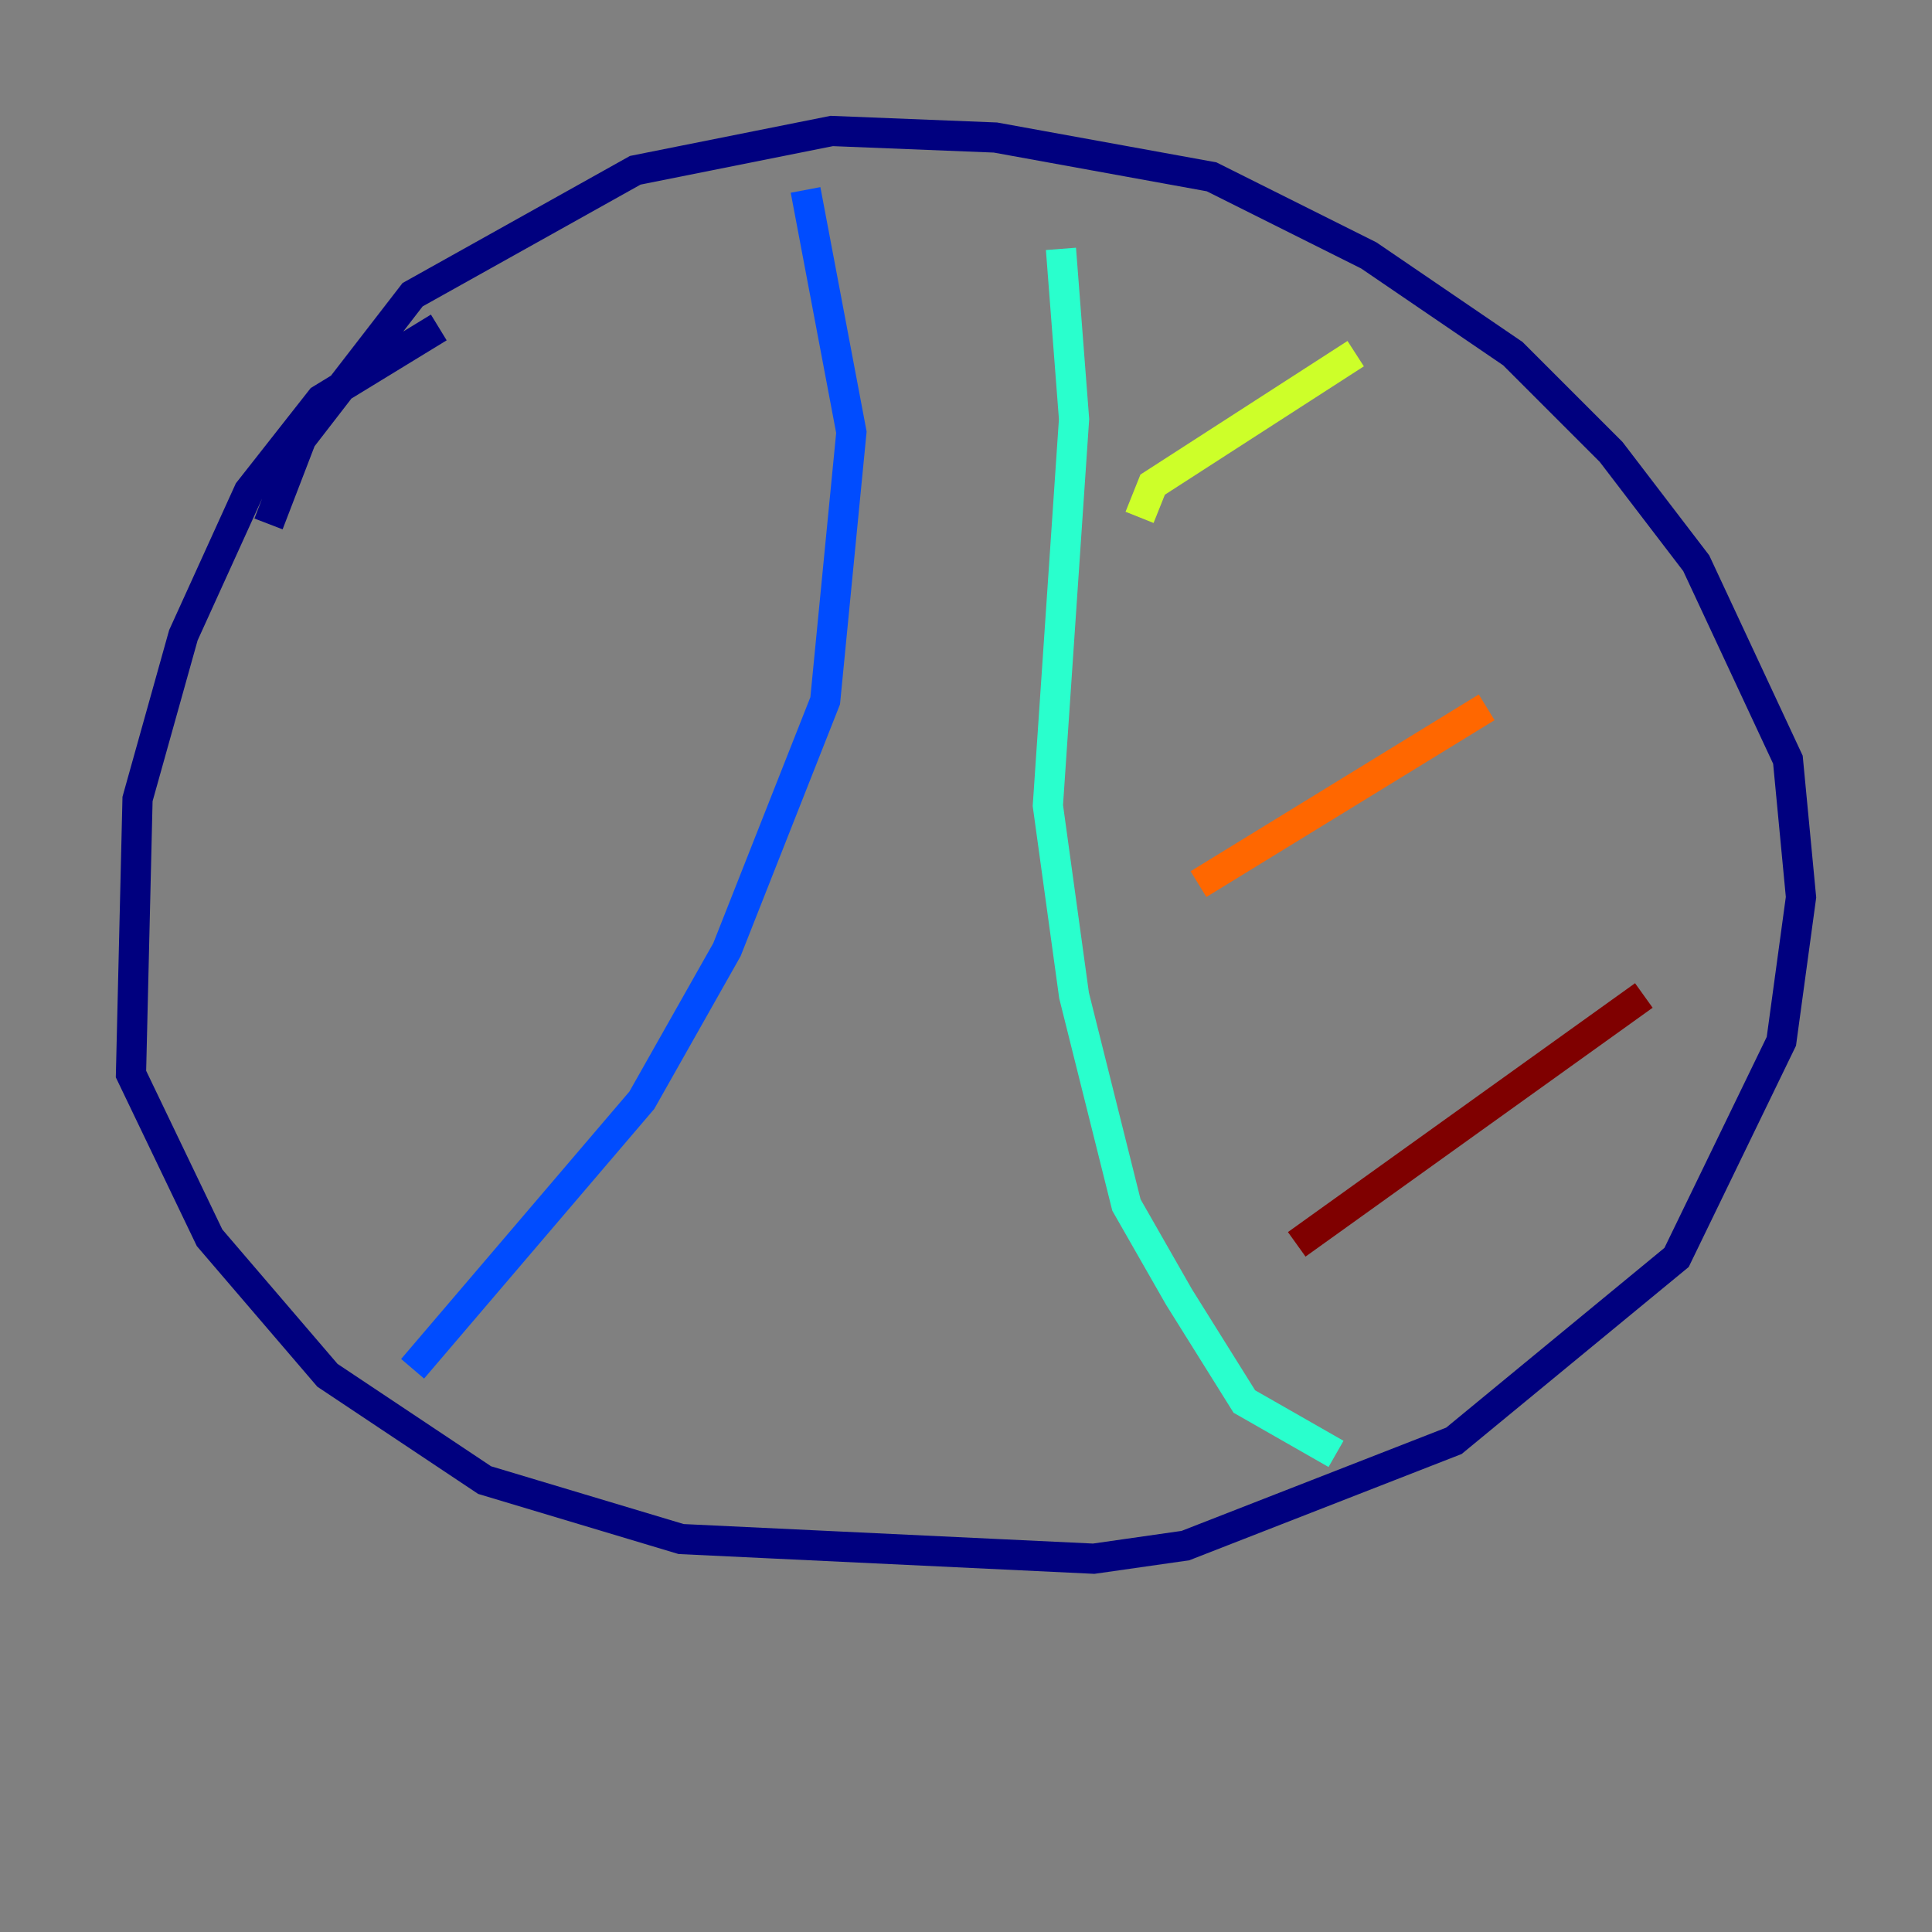 <?xml version="1.0" encoding="utf-8" ?>
<svg baseProfile="tiny" height="128" version="1.2" viewBox="0,0,128,128" width="128" xmlns="http://www.w3.org/2000/svg" xmlns:ev="http://www.w3.org/2001/xml-events" xmlns:xlink="http://www.w3.org/1999/xlink"><rect x="0" y="0" width="128" height="128" fill="#808080" stroke="none"/><defs /><polyline fill="none" points="29.071,21.695 21.261,26.468 16.488,32.542 12.149,42.088 9.112,52.936 8.678,71.159 13.885,82.007 21.695,91.119 32.108,98.061 45.125,101.966 72.461,103.268 78.536,102.4 96.325,95.458 111.078,83.308 118.02,68.99 119.322,59.444 118.454,50.332 112.38,37.315 106.739,29.939 100.231,23.43 90.685,16.922 80.271,11.715 65.953,9.112 55.105,8.678 42.088,11.281 27.336,19.525 19.959,29.071 17.79,34.712" stroke="#00007f" stroke-width="2" /><polyline fill="none" points="53.37,12.583 56.407,28.637 54.671,46.427 48.163,62.915 42.522,72.895 27.336,90.685" stroke="#004cff" stroke-width="2" /><polyline fill="none" points="70.291,16.488 71.159,27.77 69.424,53.37 71.159,65.953 74.63,79.837 78.102,85.912 82.441,92.854 88.515,96.325" stroke="#29ffcd" stroke-width="2" /><polyline fill="none" points="75.498,34.278 76.366,32.108 89.817,23.43" stroke="#cdff29" stroke-width="2" /><polyline fill="none" points="79.403,58.576 98.495,46.861" stroke="#ff6700" stroke-width="2" /><polyline fill="none" points="85.912,82.441 108.909,65.953" stroke="#7f0000" stroke-width="2" /></svg>